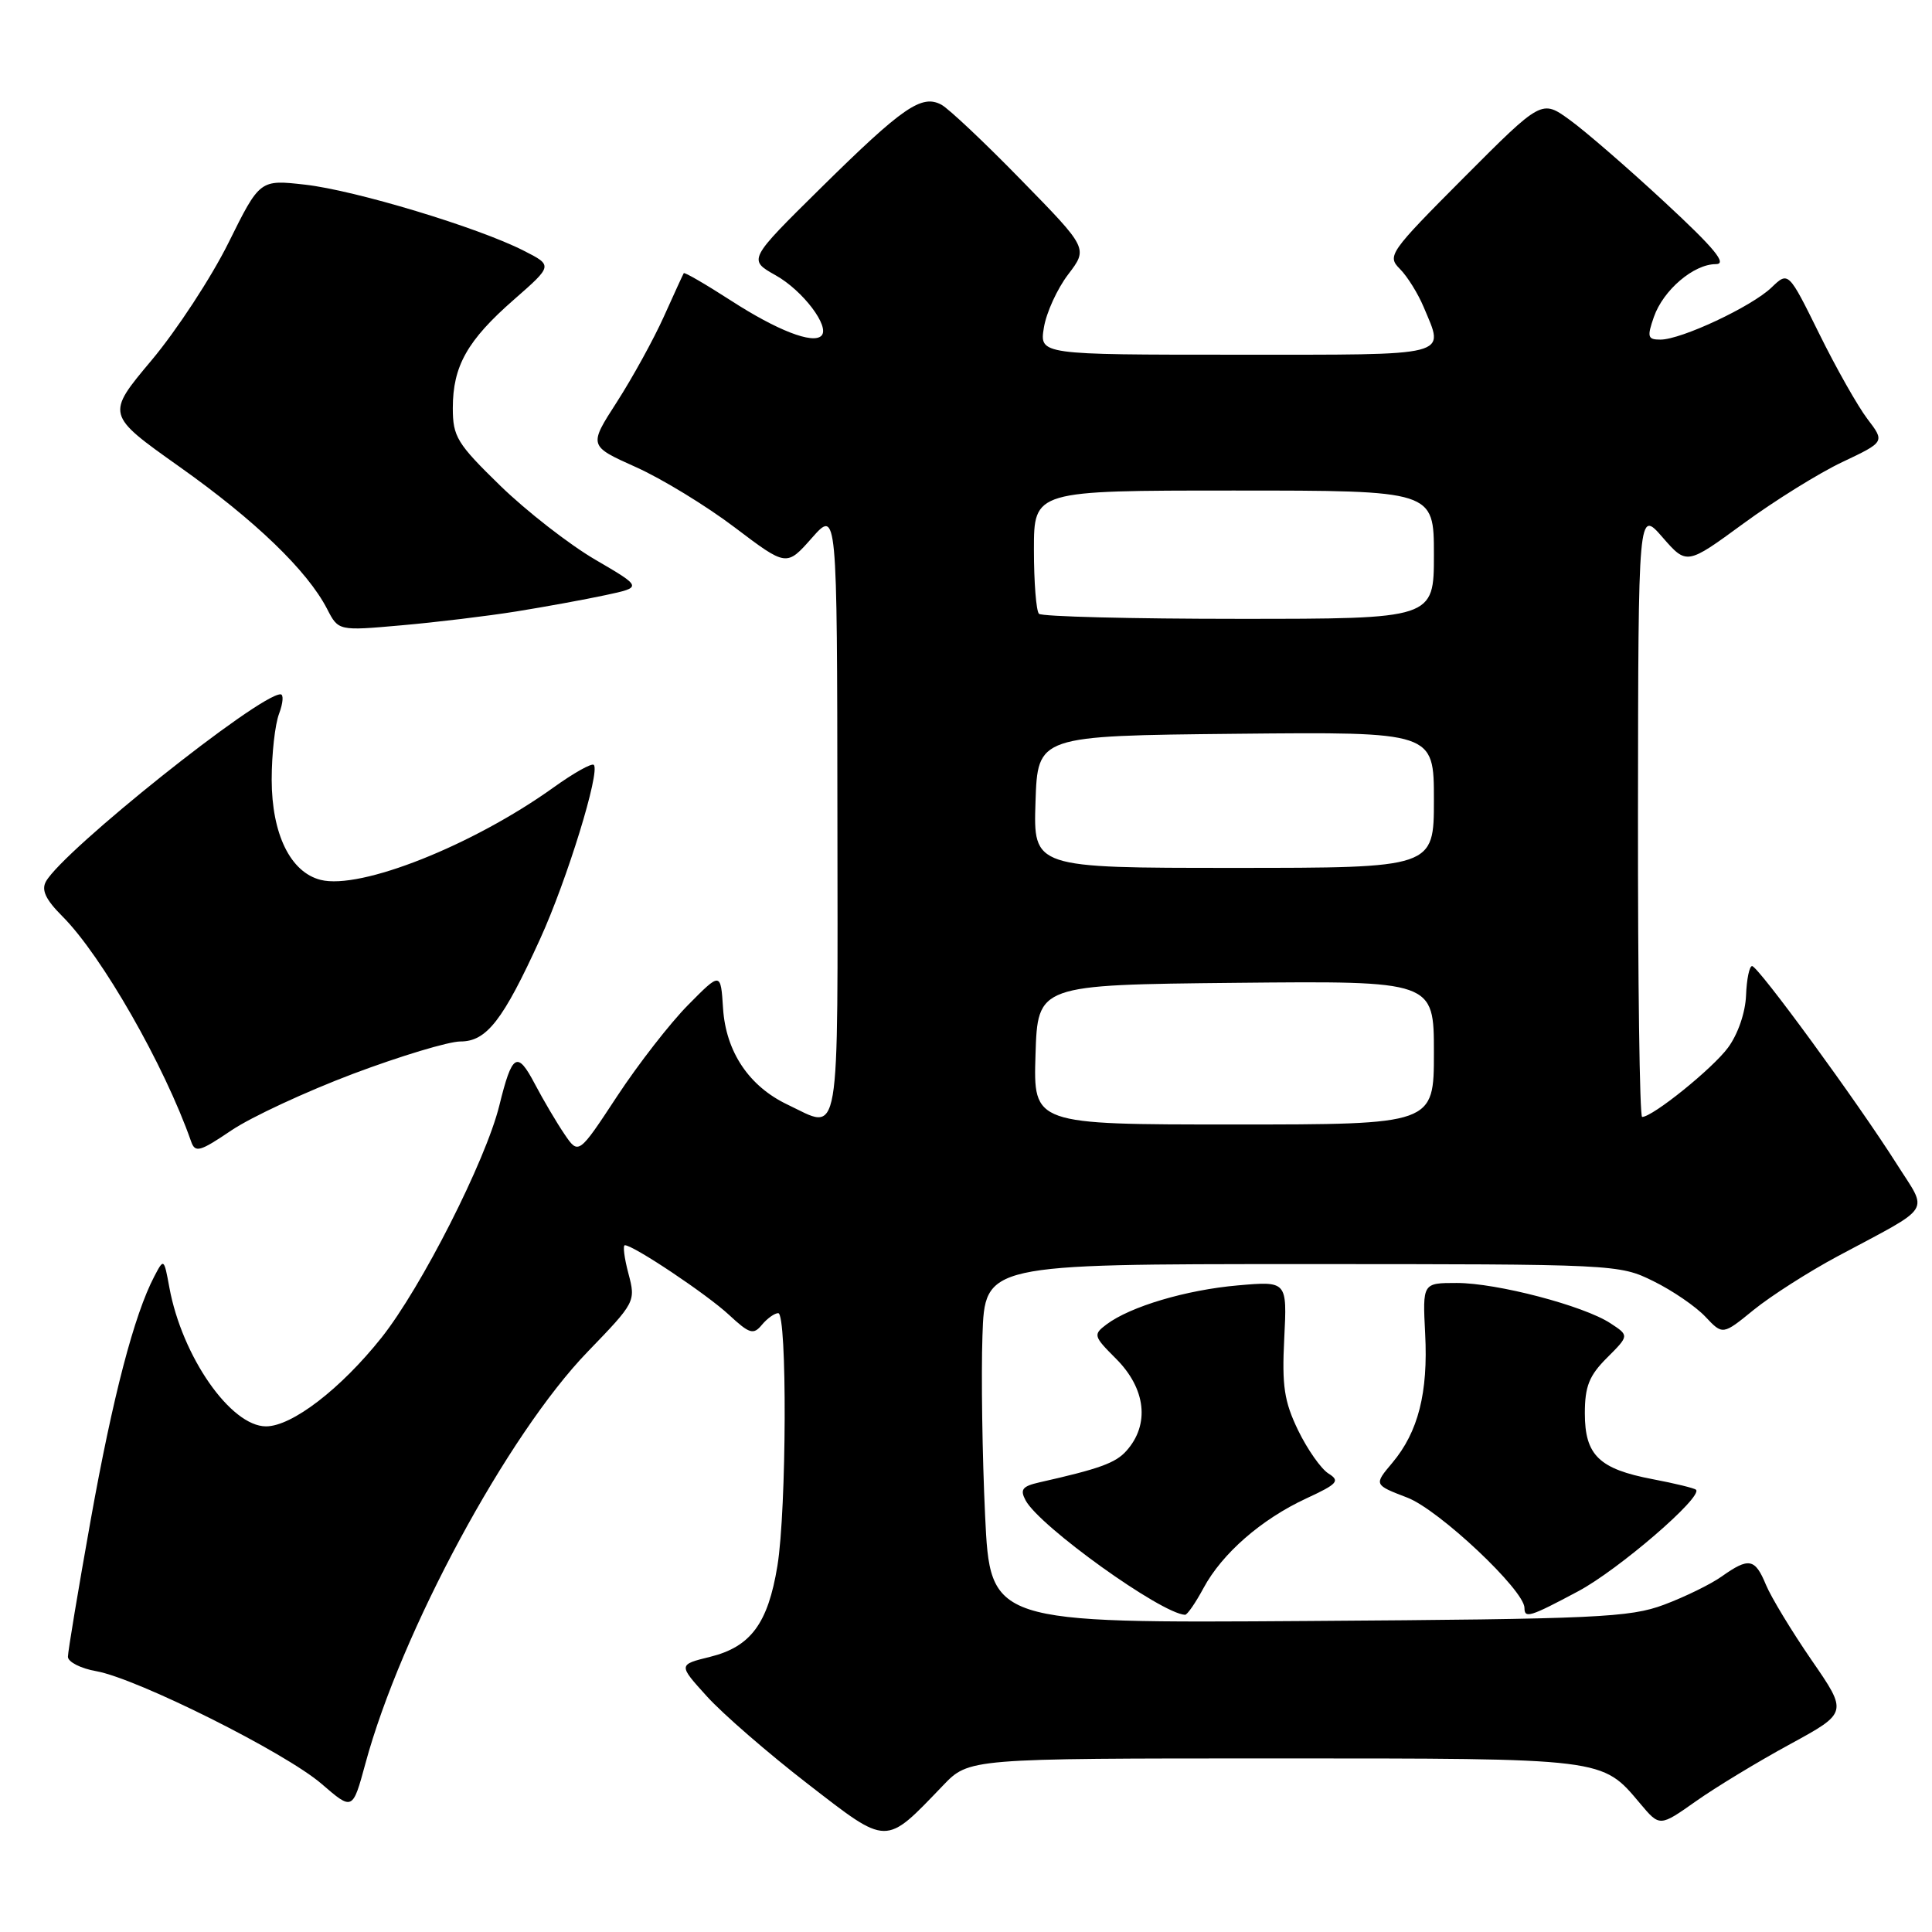 <?xml version="1.0" encoding="UTF-8" standalone="no"?>
<!DOCTYPE svg PUBLIC "-//W3C//DTD SVG 1.1//EN" "http://www.w3.org/Graphics/SVG/1.1/DTD/svg11.dtd" >
<svg xmlns="http://www.w3.org/2000/svg" xmlns:xlink="http://www.w3.org/1999/xlink" version="1.1" viewBox="0 0 256 256">
 <g >
 <path fill="currentColor"
d=" M 124.95 236.59 C 128.39 233.00 128.39 233.00 168.75 233.00 C 212.90 233.00 212.23 232.92 217.34 238.99 C 219.92 242.06 219.92 242.06 224.71 238.68 C 227.34 236.82 232.95 233.42 237.18 231.12 C 244.85 226.94 244.85 226.94 240.04 219.97 C 237.40 216.13 234.68 211.64 234.00 210.00 C 232.55 206.49 231.74 206.34 228.15 208.88 C 226.69 209.92 223.25 211.60 220.50 212.63 C 215.96 214.33 211.62 214.53 173.36 214.79 C 131.21 215.08 131.21 215.08 130.53 200.79 C 130.16 192.93 130.00 182.22 130.18 177.00 C 130.50 167.50 130.50 167.50 172.50 167.50 C 214.08 167.50 214.55 167.52 219.08 169.76 C 221.61 171.00 224.70 173.12 225.97 174.47 C 228.27 176.91 228.27 176.91 232.38 173.56 C 234.65 171.72 239.65 168.52 243.50 166.46 C 256.31 159.60 255.51 160.85 251.33 154.24 C 246.15 146.06 232.95 128.00 232.16 128.01 C 231.80 128.01 231.44 129.76 231.36 131.90 C 231.27 134.18 230.28 137.05 228.97 138.82 C 226.92 141.60 218.98 148.00 217.59 148.00 C 217.26 148.00 217.02 129.89 217.04 107.75 C 217.08 67.50 217.08 67.50 220.29 71.19 C 223.50 74.87 223.50 74.87 231.00 69.38 C 235.12 66.36 241.03 62.68 244.13 61.22 C 249.76 58.55 249.76 58.55 247.44 55.51 C 246.17 53.84 243.29 48.76 241.05 44.21 C 236.97 35.95 236.97 35.95 234.73 38.10 C 232.11 40.62 222.78 45.00 220.02 45.00 C 218.32 45.00 218.22 44.66 219.15 41.99 C 220.39 38.44 224.42 35.00 227.35 35.00 C 228.91 35.00 227.22 32.94 220.58 26.79 C 215.72 22.28 210.05 17.37 208.00 15.89 C 204.28 13.19 204.28 13.19 193.99 23.51 C 184.10 33.44 183.77 33.91 185.49 35.63 C 186.47 36.61 187.89 38.89 188.64 40.68 C 191.42 47.33 192.70 47.00 163.87 47.00 C 137.74 47.00 137.74 47.00 138.32 43.41 C 138.64 41.43 140.09 38.26 141.54 36.36 C 144.17 32.91 144.17 32.91 135.33 23.87 C 130.48 18.89 125.71 14.40 124.75 13.88 C 122.13 12.46 119.64 14.18 108.81 24.86 C 99.12 34.42 99.12 34.42 102.78 36.48 C 106.39 38.50 110.02 43.31 108.84 44.49 C 107.71 45.62 102.97 43.78 96.86 39.83 C 93.51 37.67 90.69 36.03 90.60 36.20 C 90.50 36.36 89.31 38.96 87.96 41.96 C 86.61 44.96 83.81 50.04 81.75 53.25 C 77.99 59.08 77.99 59.08 84.25 61.89 C 87.69 63.43 93.59 67.03 97.36 69.89 C 104.22 75.08 104.22 75.08 107.57 71.29 C 110.92 67.50 110.92 67.50 110.96 107.75 C 111.00 152.46 111.47 149.74 104.34 146.36 C 99.25 143.94 96.19 139.37 95.81 133.64 C 95.50 128.79 95.50 128.79 91.19 133.15 C 88.82 135.54 84.58 140.99 81.77 145.26 C 76.66 153.03 76.66 153.03 74.78 150.26 C 73.75 148.74 71.99 145.76 70.87 143.63 C 68.53 139.18 67.86 139.59 66.16 146.50 C 64.35 153.82 55.82 170.62 50.54 177.26 C 45.14 184.04 38.69 189.00 35.25 189.00 C 30.57 189.00 24.12 179.75 22.44 170.59 C 21.73 166.73 21.71 166.71 20.45 169.12 C 17.78 174.20 14.94 185.09 12.02 201.39 C 10.36 210.67 9.00 218.84 9.00 219.53 C 9.00 220.21 10.69 221.08 12.75 221.44 C 18.16 222.40 37.79 232.21 42.61 236.37 C 46.72 239.92 46.72 239.92 48.41 233.71 C 53.13 216.26 67.25 190.09 77.88 179.10 C 84.19 172.57 84.25 172.46 83.27 168.75 C 82.72 166.69 82.51 165.00 82.80 165.00 C 83.94 165.00 93.68 171.51 96.59 174.22 C 99.32 176.75 99.83 176.91 100.96 175.54 C 101.67 174.69 102.64 174.00 103.12 174.00 C 104.32 174.00 104.23 200.05 103.01 207.49 C 101.76 215.13 99.47 218.21 94.09 219.54 C 89.86 220.58 89.86 220.58 93.68 224.79 C 95.78 227.11 101.78 232.31 107.00 236.35 C 117.75 244.66 117.20 244.65 124.95 236.59 Z  M 159.47 210.43 C 161.94 205.84 167.14 201.31 173.09 198.55 C 177.24 196.63 177.60 196.23 176.03 195.25 C 175.05 194.64 173.24 192.06 172.01 189.53 C 170.16 185.70 169.85 183.65 170.17 177.34 C 170.55 169.75 170.55 169.75 164.03 170.32 C 157.16 170.92 149.78 173.12 146.62 175.49 C 144.83 176.84 144.88 177.04 147.87 180.03 C 151.84 183.99 152.38 188.76 149.25 192.25 C 147.82 193.86 145.67 194.63 137.73 196.42 C 135.45 196.94 135.13 197.37 135.90 198.81 C 137.74 202.25 153.83 213.80 157.02 213.97 C 157.31 213.99 158.41 212.40 159.47 210.43 Z  M 209.12 210.85 C 214.45 208.01 225.67 198.34 224.73 197.40 C 224.52 197.19 221.94 196.56 218.99 196.00 C 211.88 194.65 210.00 192.82 210.00 187.27 C 210.00 183.71 210.57 182.27 212.94 179.91 C 215.88 176.97 215.88 176.97 213.39 175.34 C 209.84 173.01 198.35 170.00 193.02 170.00 C 188.50 170.00 188.50 170.00 188.84 176.71 C 189.25 184.54 187.92 189.75 184.49 193.83 C 182.04 196.74 182.04 196.74 186.47 198.44 C 190.66 200.04 202.00 210.71 202.00 213.06 C 202.00 214.49 202.73 214.26 209.12 210.85 Z  M 46.80 142.28 C 53.05 139.93 59.45 138.00 61.01 138.00 C 64.48 138.00 66.65 135.21 71.58 124.39 C 75.15 116.56 79.56 102.23 78.68 101.35 C 78.41 101.08 76.01 102.43 73.35 104.34 C 62.63 112.02 47.78 117.92 42.49 116.59 C 38.48 115.58 36.01 110.52 36.00 103.32 C 36.00 99.91 36.44 95.98 36.98 94.57 C 37.51 93.15 37.60 92.00 37.17 92.00 C 34.31 92.00 8.40 112.68 6.09 116.80 C 5.45 117.94 6.06 119.21 8.28 121.43 C 13.48 126.64 21.78 141.14 25.32 151.24 C 25.86 152.79 26.46 152.62 30.68 149.77 C 33.29 148.01 40.55 144.64 46.80 142.28 Z  M 68.41 81.02 C 72.21 80.41 77.52 79.44 80.22 78.86 C 85.13 77.81 85.13 77.81 78.86 74.15 C 75.42 72.14 69.77 67.74 66.30 64.37 C 60.56 58.78 60.00 57.87 60.00 54.07 C 60.00 48.51 61.92 45.10 68.11 39.69 C 73.26 35.18 73.26 35.18 69.38 33.21 C 63.31 30.12 47.06 25.22 40.44 24.47 C 34.43 23.79 34.43 23.79 30.28 32.16 C 28.00 36.76 23.41 43.77 20.09 47.73 C 14.04 54.94 14.04 54.94 23.77 61.84 C 33.81 68.95 40.71 75.60 43.34 80.68 C 44.84 83.60 44.84 83.60 53.17 82.86 C 57.75 82.46 64.61 81.63 68.41 81.02 Z  M 137.21 139.75 C 137.50 130.50 137.50 130.50 163.75 130.23 C 190.00 129.97 190.00 129.97 190.00 139.48 C 190.00 149.00 190.00 149.00 163.46 149.00 C 136.92 149.00 136.92 149.00 137.21 139.75 Z  M 137.21 106.25 C 137.50 97.50 137.50 97.50 163.75 97.23 C 190.00 96.97 190.00 96.97 190.00 105.98 C 190.00 115.00 190.00 115.00 163.46 115.00 C 136.92 115.00 136.92 115.00 137.21 106.25 Z  M 137.67 81.33 C 137.30 80.97 137.00 77.14 137.00 72.83 C 137.00 65.00 137.00 65.00 163.50 65.00 C 190.00 65.00 190.00 65.00 190.00 73.50 C 190.00 82.00 190.00 82.00 164.17 82.00 C 149.96 82.00 138.03 81.70 137.67 81.33 Z "/>
</g>
</svg>